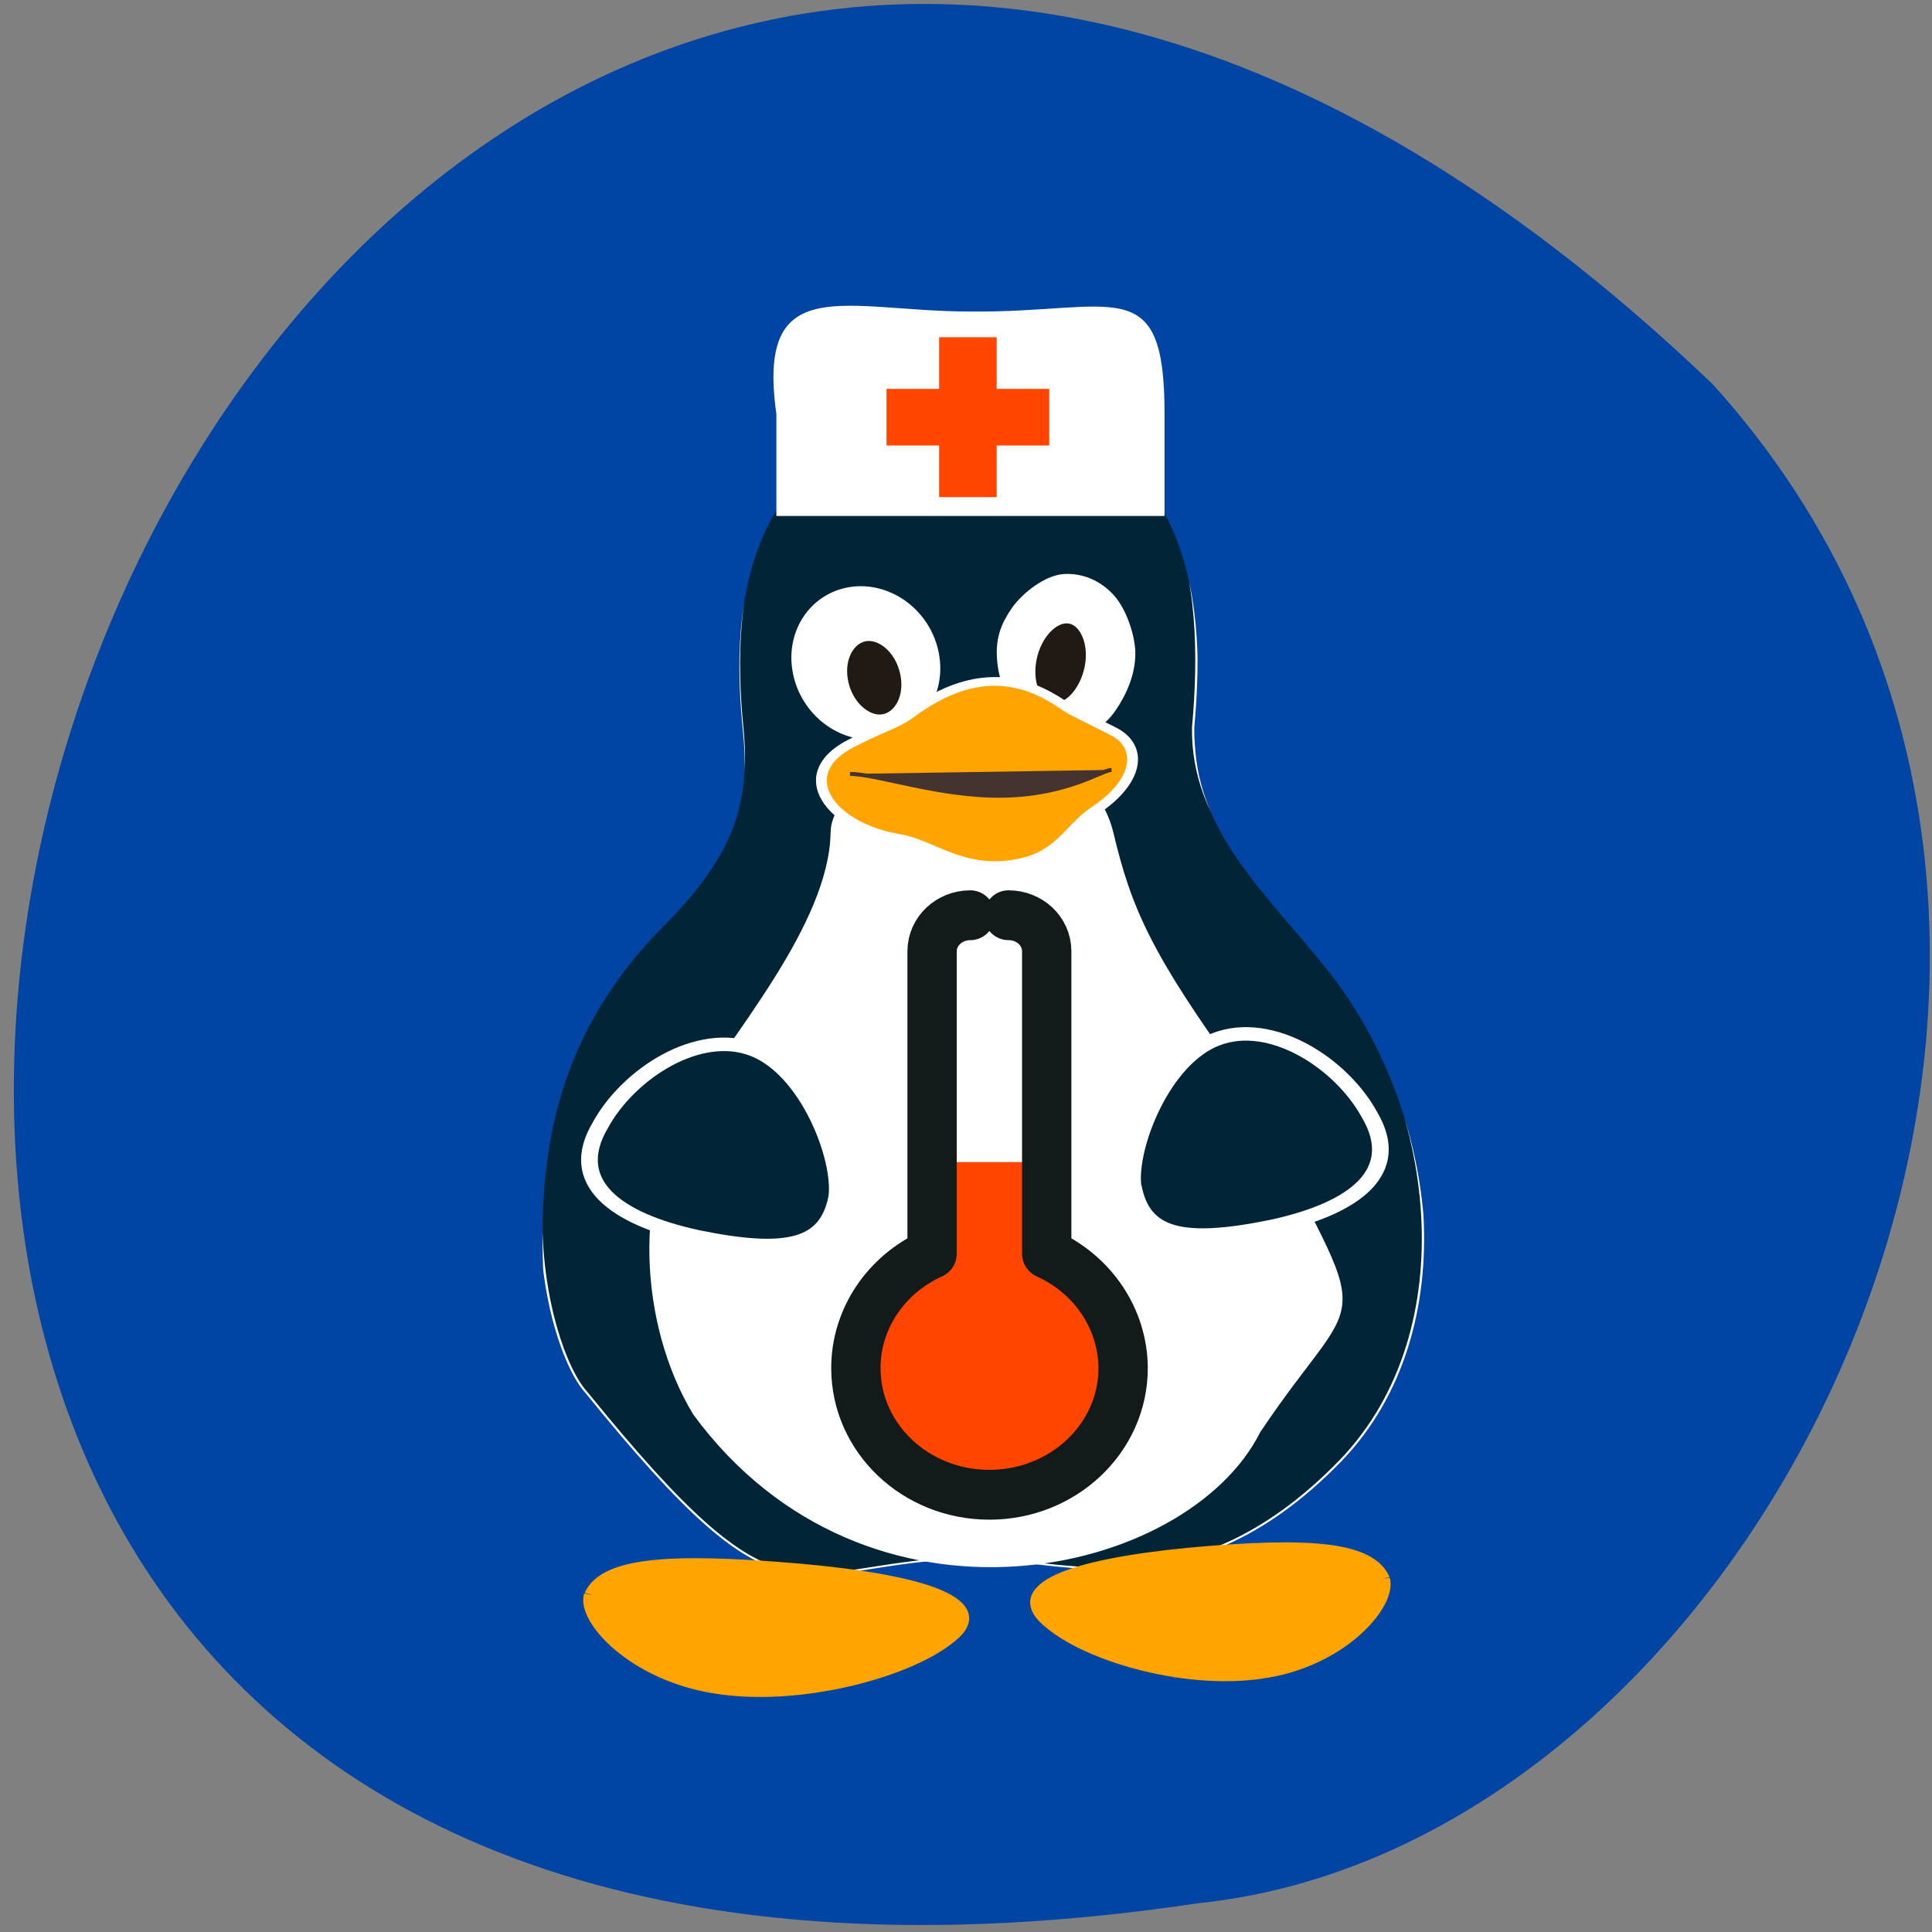 <svg xmlns="http://www.w3.org/2000/svg" viewBox="0 0 32 32"><rect x="0" y="0" width="32" height="32" fill="#808080" stroke="none"/><defs><clipPath id="0"><path d="m 8 6 h 16 v 21 h -16"/></clipPath><clipPath id="1"><path d="m 16.211 6.707 c -4.434 0.293 -4.02 4.227 -3.895 5.523 c 0.09 1.07 -0.145 1.949 -1.379 3.164 c -1.641 1.691 -2.051 3.563 -1.934 5.758 c 0.066 0.938 0.352 1.719 0.723 2.156 c 3.305 4.129 3.395 2.906 6.18 2.777 c 1.484 -0.098 3.723 1.086 6.336 -1.645 c 2.066 -2.184 1.613 -6.03 -0.254 -8.371 c -1.012 -1.277 -2.223 -2.297 -2.199 -3.934 c 0.215 -2.379 -0.152 -5.098 -3.578 -5.43"/></clipPath></defs><path d="m 28.367 6.363 c -25.543 -24.426 -43.844 30.449 -8.52 25.16 c 9.512 -0.977 16.77 -16.04 8.52 -25.16" fill="#0044a4"/><g clip-path="url(#0)"><g clip-path="url(#1)"><path d="m 324.99 30.578 c -115.04 0.124 -105.6 134.47 -102.32 175.73 c 2.36 34.05 -3.797 62.02 -36.23 100.67 c -77.07 99.05 -50.08 227.8 -31.813 251.79 c 86.82 131.36 89.18 92.46 162.35 88.36 c 38.997 -3.107 97.8 34.549 166.45 -52.32 c 54.29 -69.47 42.38 -191.89 -6.67 -266.33 c -26.579 -40.639 -58.39 -73.08 -57.777 -125.15 c 5.644 -75.69 -1.539 -172.62 -94 -172.75" transform="matrix(0.038 0 0 0.031 3.841 5.746)" fill="#012537" stroke="#fff"/></g></g><g transform="matrix(0.223 0 0 0.18 4.138 5.23)"><g stroke="#fff"><path d="m 40.826 32.788 c 0.561 3.609 3.226 6.131 5.943 5.674 c 2.717 -0.478 4.471 -3.761 3.91 -7.349 c -0.561 -3.609 -3.226 -6.131 -5.943 -5.674 c -2.717 0.478 -4.471 3.761 -3.91 7.349" fill="#fff"/><path d="m 43.965 33.788 c 0.245 1.391 0.947 2.565 1.841 3.109 c 0.877 0.544 1.806 0.326 2.419 -0.544 c 0.614 -0.848 0.824 -2.239 0.543 -3.631 c -0.403 -2.087 -1.806 -3.544 -3.121 -3.261 c -1.315 0.304 -2.069 2.218 -1.683 4.327" fill="#211a14"/><path d="m 65.27 31.03 c 0.018 1.848 -0.649 3.696 -1.403 5.04 c -0.754 1.37 -1.858 2.196 -3.033 2.261 c -1.157 0.065 -2.349 -0.63 -3.261 -1.87 c -0.894 -1.261 -1.473 -3.066 -1.578 -4.892 c -0.105 -1.848 0.281 -3.044 1.017 -4.392 c 0.754 -1.348 2.349 -2.848 3.506 -2.913 c 1.175 -0.087 2.367 0.522 3.261 1.761 c 0.912 1.261 1.49 3.653 1.49 5" fill="#fff"/><path d="m 62.51 32.31 c -0.351 2.283 -1.63 3.979 -2.893 3.826 c -1.262 -0.174 -2.02 -2.131 -1.701 -4.413 c 0.21 -1.5 0.859 -2.826 1.666 -3.479 c 0.824 -0.674 1.718 -0.565 2.314 0.283 c 0.596 0.848 0.842 2.283 0.614 3.783" fill="#211a14"/><path d="m 33.08 72.901 c 2.91 -6.196 10.432 -16.676 10.554 -25.307 c 0 -6.87 17.725 -11.849 20.02 0.087 c 1.332 6.935 2.805 11.219 9.52 22.654 c 9.958 25.07 9.52 17.197 1.42 32.18 c -5.242 13.04 -28.542 19.698 -41.22 -1.652 c -3.962 -8.131 -4.453 -20.502 -0.298 -27.959" fill="#fff"/><path d="m 43.596 81.08 c 0.386 -3.479 -2.121 -11.653 -6.171 -13.545 c -4.103 -1.957 -9.31 2.218 -11.396 6.957 c -2.49 5.218 1.052 8.61 7.223 10.262 c 6.697 1.696 9.66 0.783 10.344 -3.674" fill="#012537" stroke-width="1.241"/><path d="m 60.971 36.27 c -1.613 -1.304 -5.68 -5.348 -11.852 0.304 c -1.14 1.065 -2.139 1.283 -4.401 2.739 c -4.558 2.826 -1.666 7.762 3.594 8.805 c 2.262 0.478 4.558 3.131 8.486 2.326 c 3.366 -0.674 3.98 -3.218 5.891 -4.848 c 3.436 -2.783 3.629 -5.979 1.455 -7.349 c -2.174 -1.37 -3.02 -1.87 -3.173 -1.978" fill="#ffa400" stroke-width="0.802"/></g><path d="m 44.578 42.16 c 2.051 0 6.732 2.131 11.448 2 c 4.699 -0.109 7.258 -2.348 7.977 -2.37" fill="#453330" stroke="#453330" stroke-width="0.367"/><path d="m 65.6 80.14 c -0.386 -3.5 2.121 -11.675 6.171 -13.567 c 4.103 -1.957 9.31 2.218 11.396 6.957 c 2.49 5.218 -1.052 8.61 -7.223 10.262 c -6.68 1.696 -9.643 0.804 -10.326 -3.674" fill="#012537" stroke="#fff" stroke-width="1.241"/><g fill="#ffa400" stroke="#ffa400"><path d="m 25.416 117.71 c -0.561 2.196 3.173 7.305 9.204 8.479 c 6.119 1.218 13.885 -1.391 17.01 -4.348 c 3.717 -3.261 -1.578 -5.392 -10.782 -6.414 c -9.958 -1.065 -14.394 -0.5 -15.411 2.283" stroke-width="1.199"/><path d="m 84.1 116.25 c 0.526 2.196 -2.945 7.327 -8.573 8.501 c -5.715 1.239 -12.956 -1.391 -15.867 -4.348 c -3.471 -3.283 1.455 -5.414 10.05 -6.457 c 9.31 -1.065 13.43 -0.478 14.394 2.305" stroke-width="1.16"/></g></g><g transform="matrix(0.397 0 0 0.401 6.716 10.431)"><path d="m 21.901 21.986 v 3.509 c -1.83 0.867 -3 2.719 -3 4.737 c 0 2.904 2.352 5.253 5.255 5.253 c 2.893 0 5.245 -2.349 5.245 -5.253 c 0 -2.02 -1.171 -3.86 -3 -4.727 v -3.519" fill="#ff4500" stroke="#ff4500"/><path d="m 23.564 11.791 c -0.876 0 -1.594 0.663 -1.594 1.491 v 12.485 c -1.939 0.867 -3.179 2.71 -3.179 4.727 c 0 2.895 2.49 5.234 5.57 5.234 c 3.08 0 5.58 -2.339 5.58 -5.234 c -0.01 -2.02 -1.25 -3.86 -3.188 -4.727 v -12.485 c 0 -0.828 -0.709 -1.491 -1.594 -1.491" fill="none" stroke="#121a1a" stroke-linejoin="round" stroke-linecap="round" stroke-width="2.058"/></g><path d="m 12.859 6.855 c -0.34 -2.398 1.152 -1.695 3.215 -1.695 c 2.395 0.023 3.215 -0.688 3.215 1.695 v 1.691 h -6.43" fill="#fff"/><g fill="#ff4500"><path d="m 15.555 5.586 h 0.953 v 2.648 h -0.953"/><path d="m 17.379 6.441 v 0.938 h -2.695 v -0.938"/></g></svg>